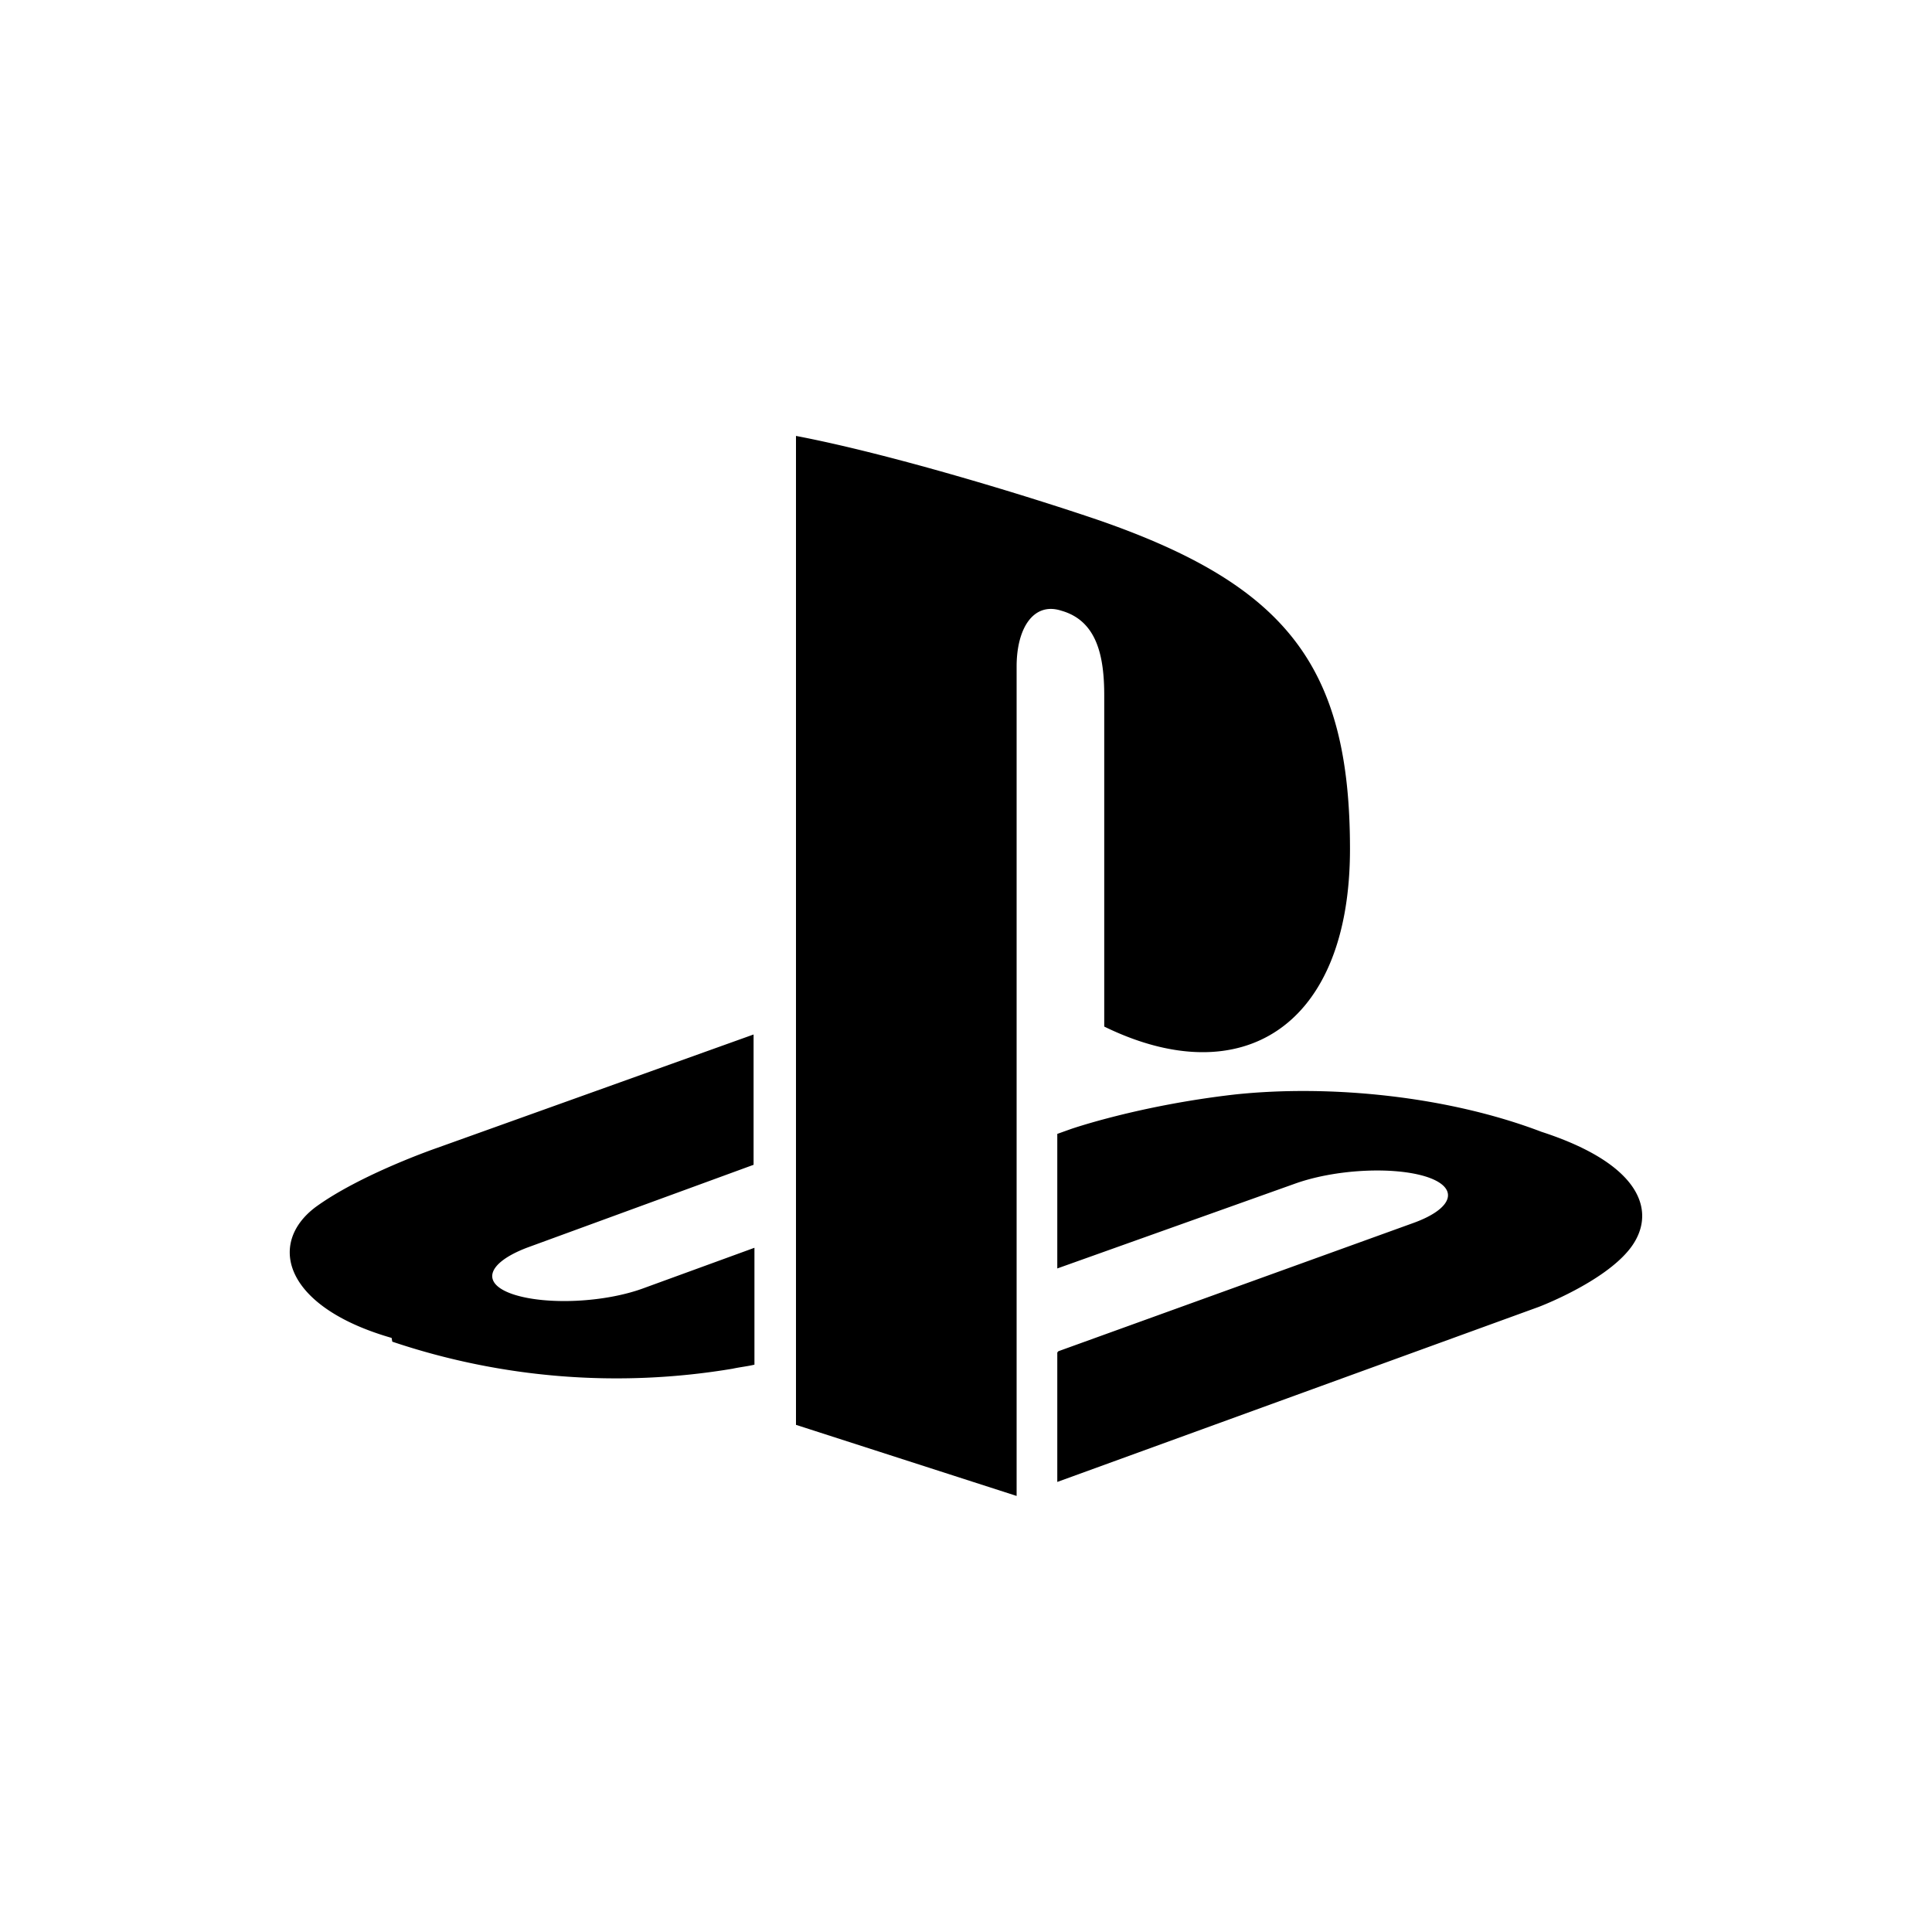 <svg xmlns="http://www.w3.org/2000/svg" viewBox="0 0 20 20" fill="currentColor" aria-hidden="true" data-slot="icon">
  <path d="M8.24 4.514V14.75l2.284.736V6.9c0-.402.178-.671.463-.578.371.105.444.475.444.878v3.427c1.424.696 2.544 0 2.544-1.838 0-1.889-.657-2.727-2.589-3.4-.762-.26-2.174-.691-3.144-.876H8.24Zm2.716 9.474 3.673-1.327c.417-.15.482-.364.144-.477-.342-.112-.955-.081-1.375.072l-2.453.875v-1.393l.14-.05s.7-.244 1.699-.358c.99-.105 2.208.018 3.172.386 1.078.35 1.19.858.919 1.208-.271.35-.946.605-.946.605l-4.984 1.812v-1.34l.011-.013Zm-6.902-.138c-1.108-.318-1.292-.973-.789-1.353.468-.342 1.26-.614 1.26-.614l3.276-1.174v1.349l-2.348.859c-.411.158-.481.368-.14.482.342.113.955.087 1.367-.07l1.13-.412v1.21c-.07.017-.149.025-.227.042a7.277 7.277 0 0 1-3.522-.28l-.007-.039Z"/>
</svg>
